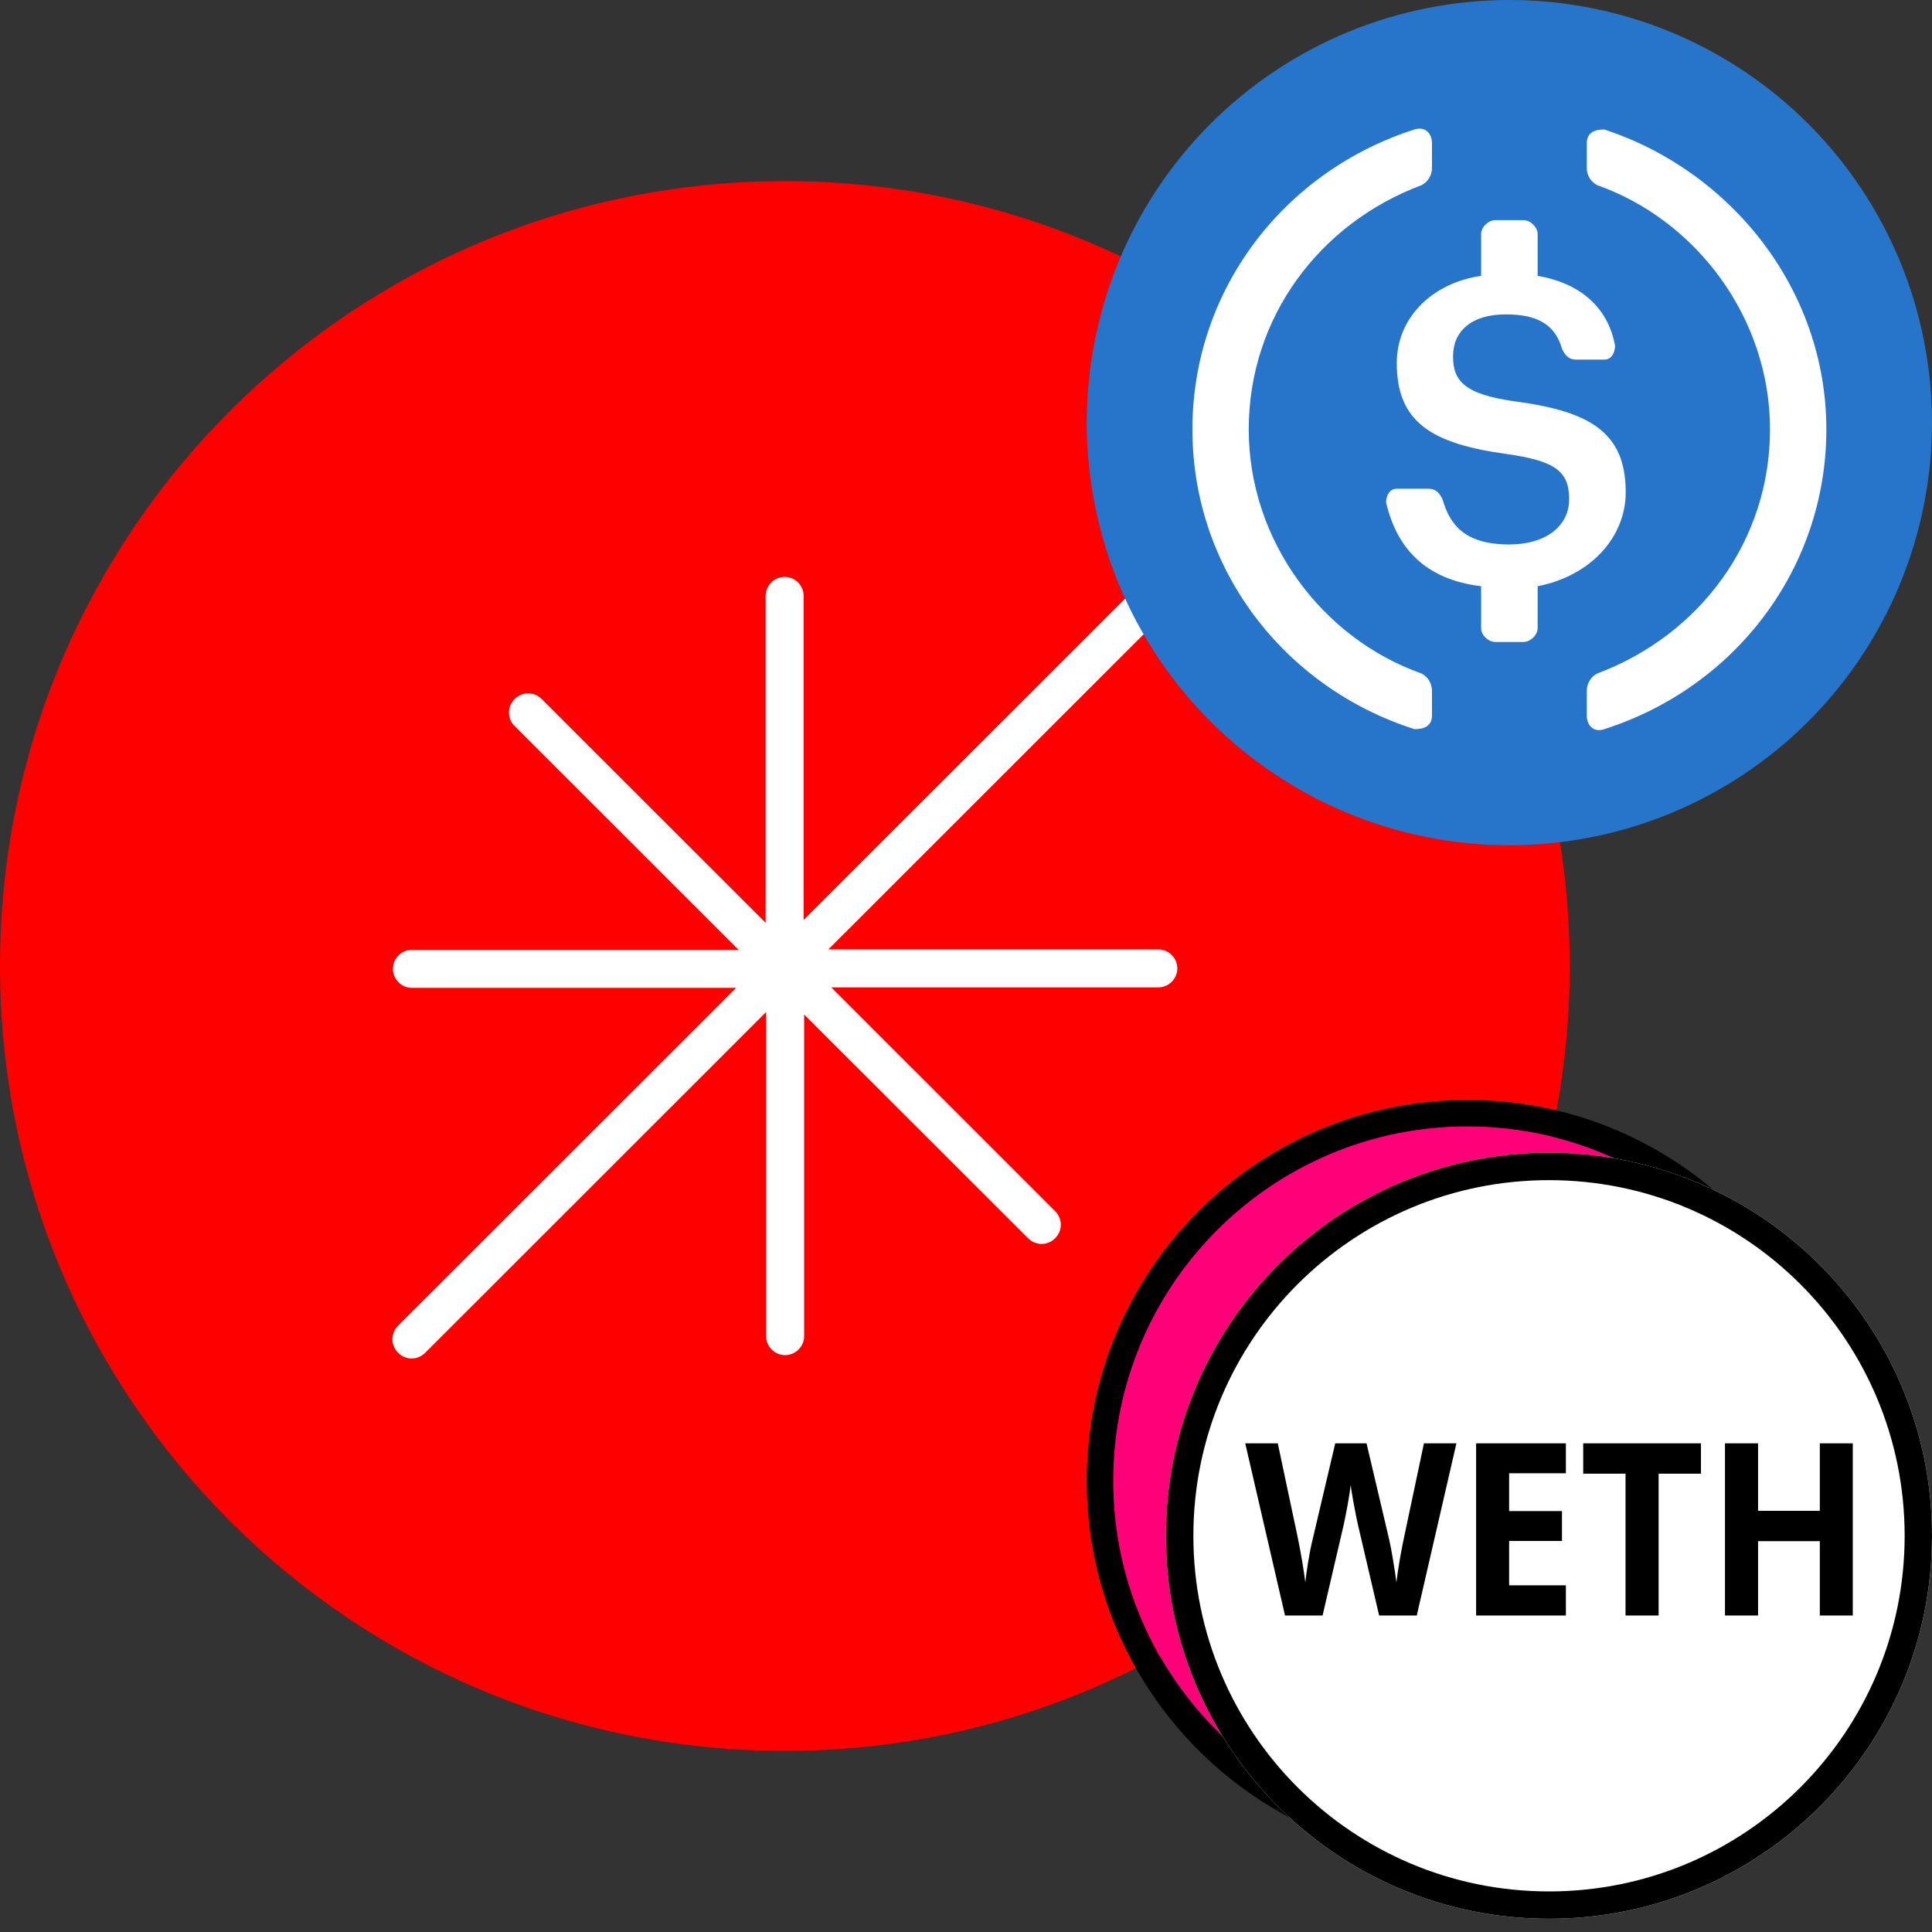 <svg width="32" height="32" viewBox="0 0 32 32" fill="none" xmlns="http://www.w3.org/2000/svg">
<rect x="0" y="0" width="32" height="32" fill="#333333" stroke="none"/>
<g clip-path="url(#clip0_1182_300350)">
<g clip-path="url(#clip1_1182_300350)">
<path d="M13 29C20.18 29 26 23.18 26 16C26 8.82 20.18 3 13 3C5.82 3 0 8.82 0 16C0 23.18 5.82 29 13 29Z" fill="#FF0000"/>
<path fill-rule="evenodd" clip-rule="evenodd" d="M19.405 10.043C19.532 9.917 19.532 9.72 19.405 9.594C19.279 9.469 19.083 9.469 18.957 9.594L13.311 15.237V9.87C13.311 9.697 13.169 9.555 12.996 9.555C12.823 9.555 12.681 9.697 12.681 9.87V15.284L8.972 11.578C8.846 11.452 8.65 11.452 8.524 11.578C8.398 11.703 8.398 11.9 8.524 12.026L12.232 15.732H6.823C6.65 15.732 6.508 15.874 6.508 16.047C6.508 16.22 6.65 16.362 6.823 16.362H12.193L6.594 21.957C6.468 22.083 6.468 22.28 6.594 22.406C6.72 22.532 6.917 22.532 7.043 22.406L12.689 16.763V22.13C12.689 22.303 12.831 22.445 13.004 22.445C13.177 22.445 13.319 22.303 13.319 22.13V16.803L17.028 20.509C17.154 20.635 17.35 20.635 17.476 20.509C17.602 20.383 17.602 20.186 17.476 20.061L13.768 16.354H19.185C19.358 16.354 19.5 16.212 19.5 16.039C19.5 15.866 19.358 15.725 19.185 15.725H13.72L19.405 10.043Z" fill="white"/>
</g>
<g clip-path="url(#clip2_1182_300350)">
<path fill-rule="evenodd" clip-rule="evenodd" d="M20.352 28.846C19.711 27.858 19.339 26.68 19.339 25.415C19.339 21.931 22.163 19.107 25.647 19.107C26.034 19.107 26.413 19.142 26.781 19.209C26.026 18.854 25.184 18.656 24.295 18.656C21.06 18.656 18.438 21.279 18.438 24.514C18.438 26.23 19.176 27.774 20.352 28.846Z" fill="#FF0079"/>
<path fill-rule="evenodd" clip-rule="evenodd" d="M26.844 19.231C27.41 19.338 27.949 19.521 28.45 19.769C27.342 18.803 25.893 18.219 24.308 18.219C20.824 18.219 18 21.043 18 24.527C18 27.009 19.433 29.156 21.518 30.186C21.088 29.811 20.709 29.379 20.394 28.902C19.193 27.827 18.438 26.265 18.438 24.527C18.438 21.285 21.066 18.656 24.308 18.656C25.216 18.656 26.077 18.863 26.844 19.231Z" fill="black"/>
<path d="M32 25.438C32 28.941 29.16 31.781 25.656 31.781C22.153 31.781 19.312 28.941 19.312 25.438C19.312 21.934 22.153 19.094 25.656 19.094C29.16 19.094 32 21.934 32 25.438Z" fill="white"/>
<path fill-rule="evenodd" clip-rule="evenodd" d="M25.656 31.328C28.91 31.328 31.547 28.691 31.547 25.438C31.547 22.184 28.91 19.547 25.656 19.547C22.403 19.547 19.766 22.184 19.766 25.438C19.766 28.691 22.403 31.328 25.656 31.328ZM25.656 31.781C29.16 31.781 32 28.941 32 25.438C32 21.934 29.16 19.094 25.656 19.094C22.153 19.094 19.312 21.934 19.312 25.438C19.312 28.941 22.153 31.781 25.656 31.781Z" fill="black"/>
<path fill-rule="evenodd" clip-rule="evenodd" d="M22.843 26.758H23.466L24.123 23.906H23.585L23.256 25.462C23.235 25.556 23.211 25.679 23.185 25.83C23.159 25.982 23.14 26.108 23.129 26.209C23.116 26.104 23.097 25.978 23.072 25.831C23.047 25.684 23.027 25.575 23.01 25.503L22.634 23.906H22.116L21.74 25.503C21.718 25.589 21.694 25.71 21.668 25.865C21.643 26.021 21.627 26.135 21.62 26.209C21.594 25.999 21.552 25.75 21.494 25.462L21.164 23.906H20.625L21.284 26.758H21.906L22.254 25.264C22.269 25.197 22.291 25.087 22.32 24.931C22.348 24.776 22.365 24.663 22.372 24.593C22.377 24.65 22.395 24.762 22.426 24.929C22.458 25.096 22.48 25.206 22.493 25.26L22.843 26.758ZM24.449 26.758H25.936V26.258H24.996V25.523H25.871V25.028H24.996V24.402H25.936V23.906H24.449V26.758ZM27.472 26.758H26.924V24.409H26.223V23.906H28.173V24.409H27.472V26.758ZM30.142 26.758H30.688V23.906H30.142V25.024H29.119V23.906H28.571V26.758H29.119V25.527H30.142V26.758Z" fill="black"/>
</g>
<path fill-rule="evenodd" clip-rule="evenodd" d="M32 7C32 6.084 31.818 5.168 31.467 4.321C31.117 3.475 30.598 2.698 29.95 2.05C29.302 1.402 28.525 0.883 27.679 0.533C26.832 0.182 25.916 0 25 0C24.084 0 23.168 0.182 22.321 0.533C21.475 0.883 20.698 1.402 20.05 2.05C19.402 2.698 18.883 3.475 18.533 4.321C18.182 5.168 18 6.084 18 7C18 7.916 18.182 8.832 18.533 9.679C18.883 10.525 19.402 11.302 20.05 11.95C20.698 12.598 21.475 13.117 22.321 13.467C23.168 13.818 24.084 14 25 14C25.916 14 26.832 13.818 27.679 13.467C28.525 13.117 29.302 12.598 29.95 11.95C30.598 11.302 31.117 10.525 31.467 9.679C31.818 8.832 32 7.916 32 7Z" fill="#2775CA"/>
<path fill-rule="evenodd" clip-rule="evenodd" d="M23.718 11.849C23.718 12.02 23.599 12.077 23.427 12.077C21.266 11.386 19.75 9.421 19.75 7.111C19.75 4.801 21.266 2.836 23.427 2.145C23.6 2.089 23.718 2.202 23.718 2.377V2.779C23.718 2.897 23.657 3.011 23.542 3.068C21.849 3.703 20.683 5.264 20.683 7.111C20.683 8.962 21.907 10.576 23.542 11.154C23.657 11.211 23.718 11.329 23.718 11.443V11.849ZM25.468 10.405C25.468 10.519 25.349 10.633 25.234 10.633H24.766C24.651 10.633 24.532 10.519 24.532 10.405V9.71C23.599 9.596 23.135 9.075 22.958 8.323C22.958 8.209 23.016 8.095 23.135 8.095H23.657C23.776 8.095 23.833 8.152 23.891 8.266C24.01 8.673 24.24 9.018 25 9.018C25.583 9.018 25.99 8.73 25.99 8.266C25.99 7.806 25.76 7.632 24.942 7.518C23.718 7.347 23.135 6.997 23.135 6.013C23.135 5.264 23.718 4.687 24.532 4.569V3.877C24.532 3.763 24.651 3.646 24.766 3.646H25.234C25.349 3.646 25.468 3.763 25.468 3.877V4.569C26.167 4.687 26.635 5.09 26.75 5.724C26.75 5.842 26.692 5.956 26.573 5.956H26.109C25.99 5.956 25.933 5.899 25.875 5.785C25.76 5.378 25.468 5.207 24.942 5.207C24.359 5.207 24.067 5.496 24.067 5.899C24.067 6.302 24.24 6.533 25.115 6.651C26.344 6.817 26.927 7.168 26.927 8.152C26.927 8.901 26.343 9.539 25.468 9.71V10.405ZM26.282 11.849C26.282 12.02 26.401 12.138 26.573 12.077C28.734 11.386 30.25 9.421 30.25 7.111C30.25 4.801 28.677 2.836 26.573 2.145C26.401 2.145 26.282 2.202 26.282 2.377V2.779C26.282 2.897 26.343 3.011 26.458 3.068C28.093 3.646 29.317 5.264 29.317 7.111C29.317 8.961 28.151 10.519 26.458 11.154C26.343 11.211 26.282 11.329 26.282 11.443V11.849Z" fill="white"/>
</g>
<defs>
<clipPath id="clip0_1182_300350">
<rect width="32" height="32" fill="white"/>
</clipPath>
<clipPath id="clip1_1182_300350">
<rect width="26" height="26" fill="white" transform="translate(0 3)"/>
</clipPath>
<clipPath id="clip2_1182_300350">
<rect width="14" height="14" fill="white" transform="translate(18 18)"/>
</clipPath>
</defs>
</svg>
